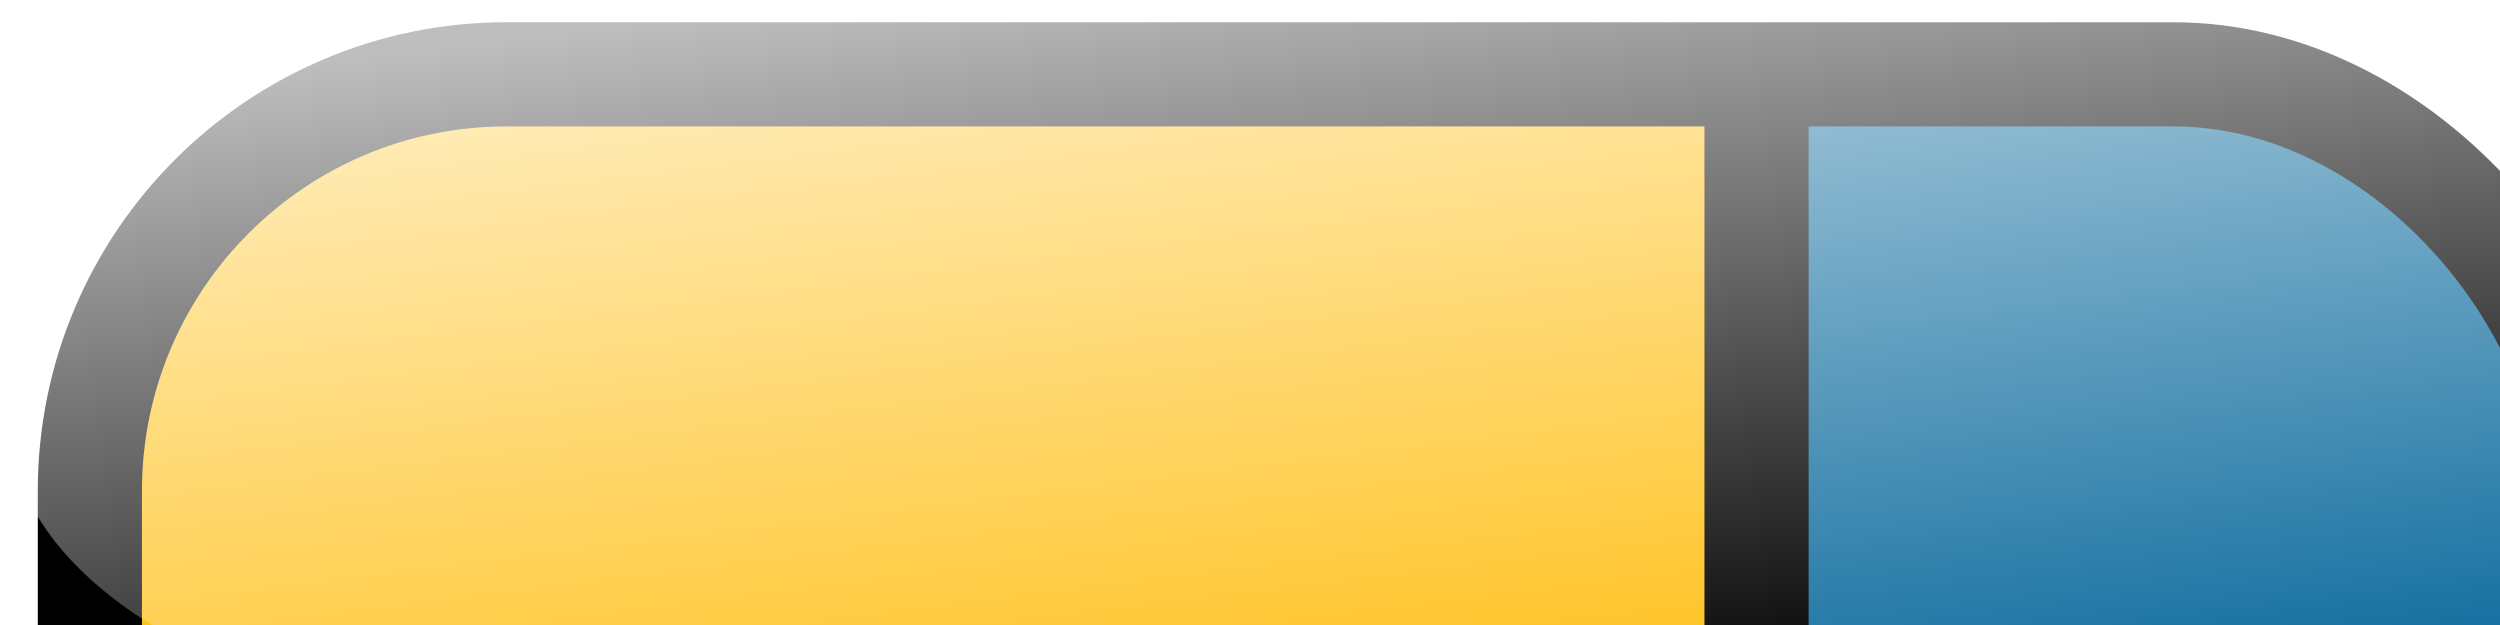 <svg viewBox="0 0 96 24" xmlns="http://www.w3.org/2000/svg" xmlns:xlink="http://www.w3.org/1999/xlink"><linearGradient id="a" gradientTransform="scale(1 .545)" gradientUnits="userSpaceOnUse" x1="44.948" x2="54.103" y1="0" y2="46.797"><stop offset="0" stop-color="#fff" stop-opacity=".744"/><stop offset="1" stop-color="#fff" stop-opacity="0"/></linearGradient><linearGradient id="b" gradientTransform="matrix(1 0 0 .5 0 48)" gradientUnits="userSpaceOnUse" x1="52.017" x2="42.868" y1="96" y2="41.838"><stop offset="0" stop-opacity=".5"/><stop offset="1" stop-color="#818080" stop-opacity="0"/></linearGradient><filter id="c" height="1.24" width="1.06" x="-.03" y="-.12"><feGaussianBlur stdDeviation="1.2"/></filter><filter id="d" height="1.244" width="1.06" x="-.03" y="-.122"><feGaussianBlur stdDeviation="1.22"/></filter><g transform="translate(3.451 -953.508)"><path d="m16 0c-8.991.043-16 7.052-16 16v64c0 9.12 7.009 16 16 16h16v-26h32l-.084-23.932-31.916.168v-20.236h32v-26s-40 0-48 0z" fill="#ffc019" transform="translate(0 956.362)"/><path d="m80 1052.362c8.991 0 16.086-6.966 16-16 0 0 0-41.499 0-64 .078-9.016-7.067-16-16-16h-16v26h-32v22h32v22h-32v26z" fill="#1872a2"/></g><g fill="none" stroke="#000" stroke-width="4" transform="translate(3.451 2.854)"><path d="m64 0v26h-32v22m32 0v22h-32v26"/><rect height="96" rx="16" stroke-linecap="round" stroke-linejoin="round" width="96"/></g><rect fill="url(#a)" filter="url(#d)" height="24" rx="15.215" ry="8.299" transform="matrix(1.03 0 0 1.196 .549 -1.859)" width="98"/><rect fill="url(#b)" filter="url(#c)" height="24" opacity=".567" rx="14.008" ry="12" transform="matrix(.977 0 0 .92 5.335 13.541)" width="96" y="72"/></svg>